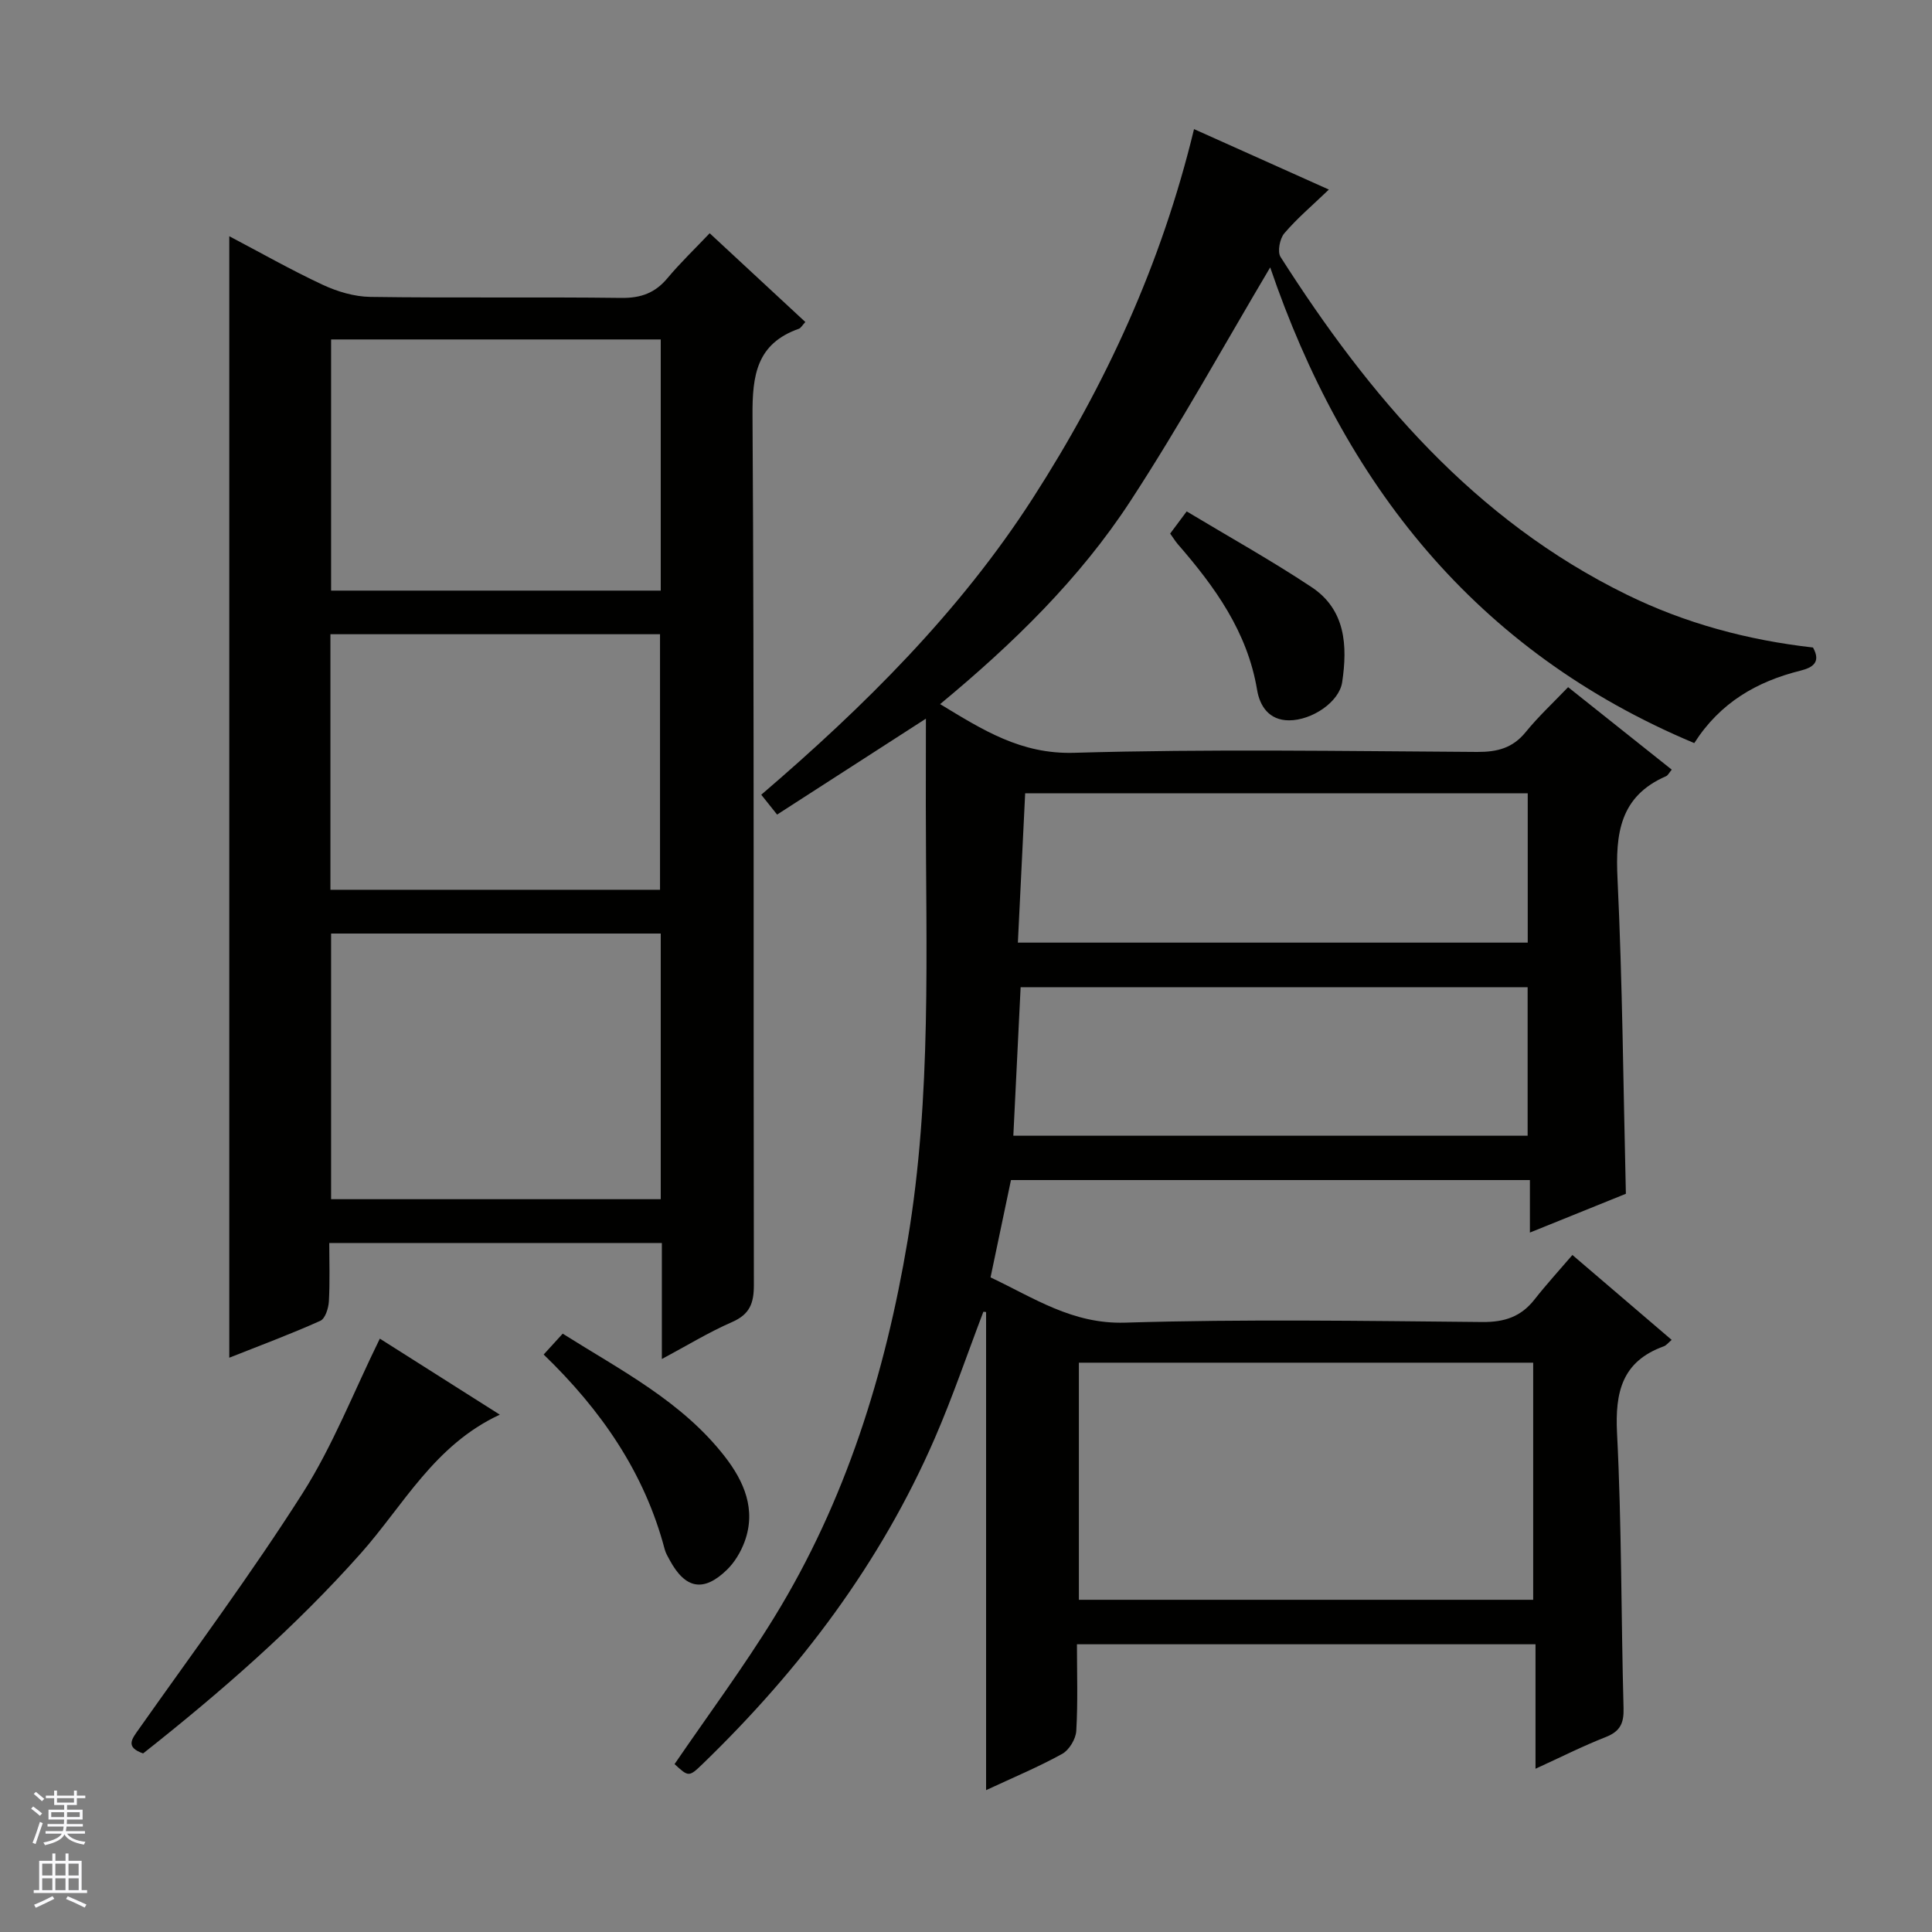 <svg enable-background="new 0 0 400 400" viewBox="0 0 400 400" xmlns="http://www.w3.org/2000/svg"><rect x="0" y="0" width="400" height="400" fill="#808080" stroke="none"/><g fill="#010100"><path d="m191.7 148.79c-11.05 7.12-20.79 13.4-30.81 19.86-1.21-1.51-2.09-2.63-3.28-4.11 21.33-18.28 41.05-37.83 56.2-61.36 15.09-23.43 26.65-48.52 33.4-76.45 8.96 4.02 17.94 8.04 27.92 12.52-3.46 3.32-6.6 5.97-9.23 9.06-.94 1.11-1.46 3.8-.78 4.88 18.4 28.86 40.09 54.41 71.59 69.88 12.21 6 25.13 9.46 38.65 10.99 1.72 3.07-.09 4.16-2.59 4.79-9.03 2.25-16.64 6.61-21.99 15-45.47-19.04-72.62-54-87.8-98.49-9.43 15.88-18.59 32.52-28.94 48.38-10.5 16.09-24.25 29.49-39.4 42.04 8.87 5.37 16.74 10.4 27.74 10.08 27.81-.81 55.65-.35 83.48-.18 4.14.02 7.33-.8 10.02-4.11 2.6-3.2 5.66-6.04 8.78-9.3 7.46 5.94 14.43 11.49 21.46 17.08-.54.63-.78 1.18-1.19 1.36-9.58 4.16-10.49 11.92-10.04 21.23 1.02 21.42 1.19 42.88 1.73 65.22-5.7 2.3-12.41 5.01-19.87 8.03 0-3.86 0-7.22 0-10.87-36.05 0-71.46 0-107.44 0-1.37 6.52-2.75 13.11-4.23 20.15 8.99 4.24 16.93 9.7 27.84 9.37 24.64-.75 49.32-.36 73.98-.13 4.59.04 8-1.09 10.8-4.66 2.46-3.13 5.15-6.07 7.85-9.22 7.5 6.41 13.93 11.92 20.55 17.58-.68.57-1.09 1.13-1.63 1.33-8.63 3.12-10.11 9.45-9.68 17.98.97 18.95.83 37.94 1.35 56.92.09 3.13-.69 4.82-3.69 6-4.75 1.86-9.33 4.18-14.54 6.56 0-8.86 0-17.11 0-25.77-31.75 0-63.1 0-94.94 0 0 6.03.21 12-.14 17.94-.1 1.68-1.47 3.95-2.91 4.75-4.89 2.7-10.07 4.86-15.76 7.51 0-33.51 0-66.25 0-98.99-.19-.02-.37-.04-.56-.06-3.33 8.72-6.33 17.59-10.04 26.14-11.22 25.86-27.88 47.93-48.05 67.45-2.89 2.8-2.96 2.72-5.85.07 6.95-10.17 14.28-20.04 20.69-30.48 14.72-23.97 22.94-50.36 27.57-77.96 5.01-29.88 3.77-60.04 3.76-90.14.02-5.66.02-11.3.02-17.87zm31.67 133.34v49.09h94.06c0-16.57 0-32.78 0-49.09-31.5 0-62.61 0-94.06 0zm-13.57-46.99h106.48c0-10.56 0-20.66 0-30.75-35.2 0-70.08 0-104.97 0-.52 10.47-1.01 20.55-1.51 30.75zm.94-39.98h105.56c0-10.53 0-20.62 0-30.91-34.68 0-69.07 0-104.05 0-.51 10.28-1 20.35-1.51 30.91z"/><path d="m47.47 281.1c0-77.53 0-154.58 0-232.19 6.46 3.39 12.77 6.98 19.32 10.04 3.04 1.42 6.56 2.47 9.87 2.52 17.33.25 34.66-.01 51.99.21 4.03.05 6.98-1.02 9.54-4.09 2.65-3.17 5.66-6.05 8.74-9.3 6.93 6.42 13.32 12.36 19.81 18.38-.68.73-.94 1.25-1.33 1.39-8.75 3.09-9.67 9.59-9.61 18.01.37 59.99.16 119.98.28 179.97.01 3.82-.87 6.09-4.54 7.69-4.8 2.09-9.31 4.86-14.51 7.64 0-8.44 0-16.05 0-24.02-22.87 0-45.45 0-68.86 0 0 3.94.15 8.03-.08 12.09-.08 1.41-.76 3.57-1.77 4.02-6.18 2.77-12.54 5.14-18.85 7.64zm89.33-87.82c-23 0-45.55 0-68.25 0v55h68.25c0-18.4 0-36.5 0-55zm-.15-9.06c0-17.85 0-35.4 0-52.91-22.91 0-45.46 0-68.24 0v52.91zm.15-113.94c-23 0-45.56 0-68.25 0v52h68.25c0-17.41 0-34.5 0-52z"/><path d="m103.48 292.89c-13.58 6.31-19.91 18.73-28.76 28.69-13.65 15.35-29.04 28.77-45.09 41.45-3.8-1.34-2.3-3.02-.8-5.15 11.4-16.16 23.21-32.05 33.82-48.72 6.26-9.85 10.56-20.95 15.99-32.01 7.4 4.69 15.79 10.01 24.84 15.74z"/><path d="m112.56 280.44c1.32-1.44 2.41-2.64 3.94-4.32 12 7.57 24.67 14 33.56 25.44 3.98 5.12 6.56 10.98 4.09 17.66-.78 2.1-2.05 4.24-3.65 5.79-4.83 4.69-8.61 3.96-11.83-1.98-.4-.73-.84-1.47-1.05-2.26-4.19-15.91-13.19-28.87-25.06-40.33z"/><path d="m242.27 110.47c.89-1.19 1.75-2.34 3.42-4.59 8.71 5.24 17.5 10.13 25.86 15.68 7.06 4.68 7.46 12.16 6.33 19.69-.62 4.11-6.27 7.88-10.97 7.89-4.21.01-6.09-3.01-6.64-6.29-2-12.04-8.74-21.35-16.44-30.21-.53-.63-.96-1.34-1.56-2.17z"/></g><path d="m6.45 374.46.42-.45c.65.47 1.27.95 1.85 1.44l-.45.49c-.66-.56-1.26-1.06-1.83-1.48m.93 7.33-.63-.26c.55-1.36 1.05-2.8 1.52-4.33.19.1.38.19.59.27-.46 1.29-.95 2.73-1.48 4.32m-.38-10.38.44-.42c.43.34 1.01.82 1.74 1.44l-.49.49c-.53-.51-1.09-1.01-1.69-1.51m2.5.35h1.72v-1.04h.59v1.04h3.52v-1.04h.59v1.04h1.75v.53h-1.75v1.42h-2.03v.97h3.22v2.03h-3.24c0 .35-.01.66-.03.93h3.32v.53h-3.37c-.03.27-.08.58-.15.94h3.96v.53h-3.71c.67.92 1.93 1.48 3.79 1.68-.13.24-.23.44-.29.59-2.13-.38-3.48-1.08-4.04-2.12-.43.97-1.77 1.72-4.03 2.23-.09-.19-.2-.37-.33-.55 2.1-.42 3.37-1.03 3.81-1.83h-3.36v-.53h3.58c.08-.29.13-.61.16-.94h-3.33v-.53h3.39c.02-.27.04-.58.04-.93h-3.23v-2.03h3.25v-.97h-2.07v-1.42h-1.73zm1.12 3.44v1h2.65c.01-.3.02-.44.01-.4v-.25-.35zm1.19-2h3.52v-.91h-3.52zm4.71 2h-2.63v.59c0 .15-.01.28-.01.4h2.64z" fill="#fafafc"/><path d="m13.55 383.74h.63v1.52h2.72v6.07h1.13v.6h-11.05v-.6h1.13v-6.07h2.73v-1.52h.63v1.52h2.1v-1.52zm-2.68 8.83.38.56c-1.24.63-2.53 1.25-3.85 1.85-.1-.21-.21-.42-.34-.63 1.36-.55 2.63-1.15 3.81-1.78m-2.13-4.27h2.1v-2.45h-2.1zm0 3.04h2.1v-2.46h-2.1zm2.72-3.04h2.1v-2.45h-2.1zm0 3.04h2.1v-2.46h-2.1zm6.07 3.6c-1.41-.71-2.7-1.3-3.86-1.78l.35-.56c1.45.62 2.75 1.19 3.88 1.72zm-1.25-9.09h-2.1v2.45h2.1zm-2.09 5.49h2.1v-2.46h-2.1z" fill="#fafafc"/></svg>